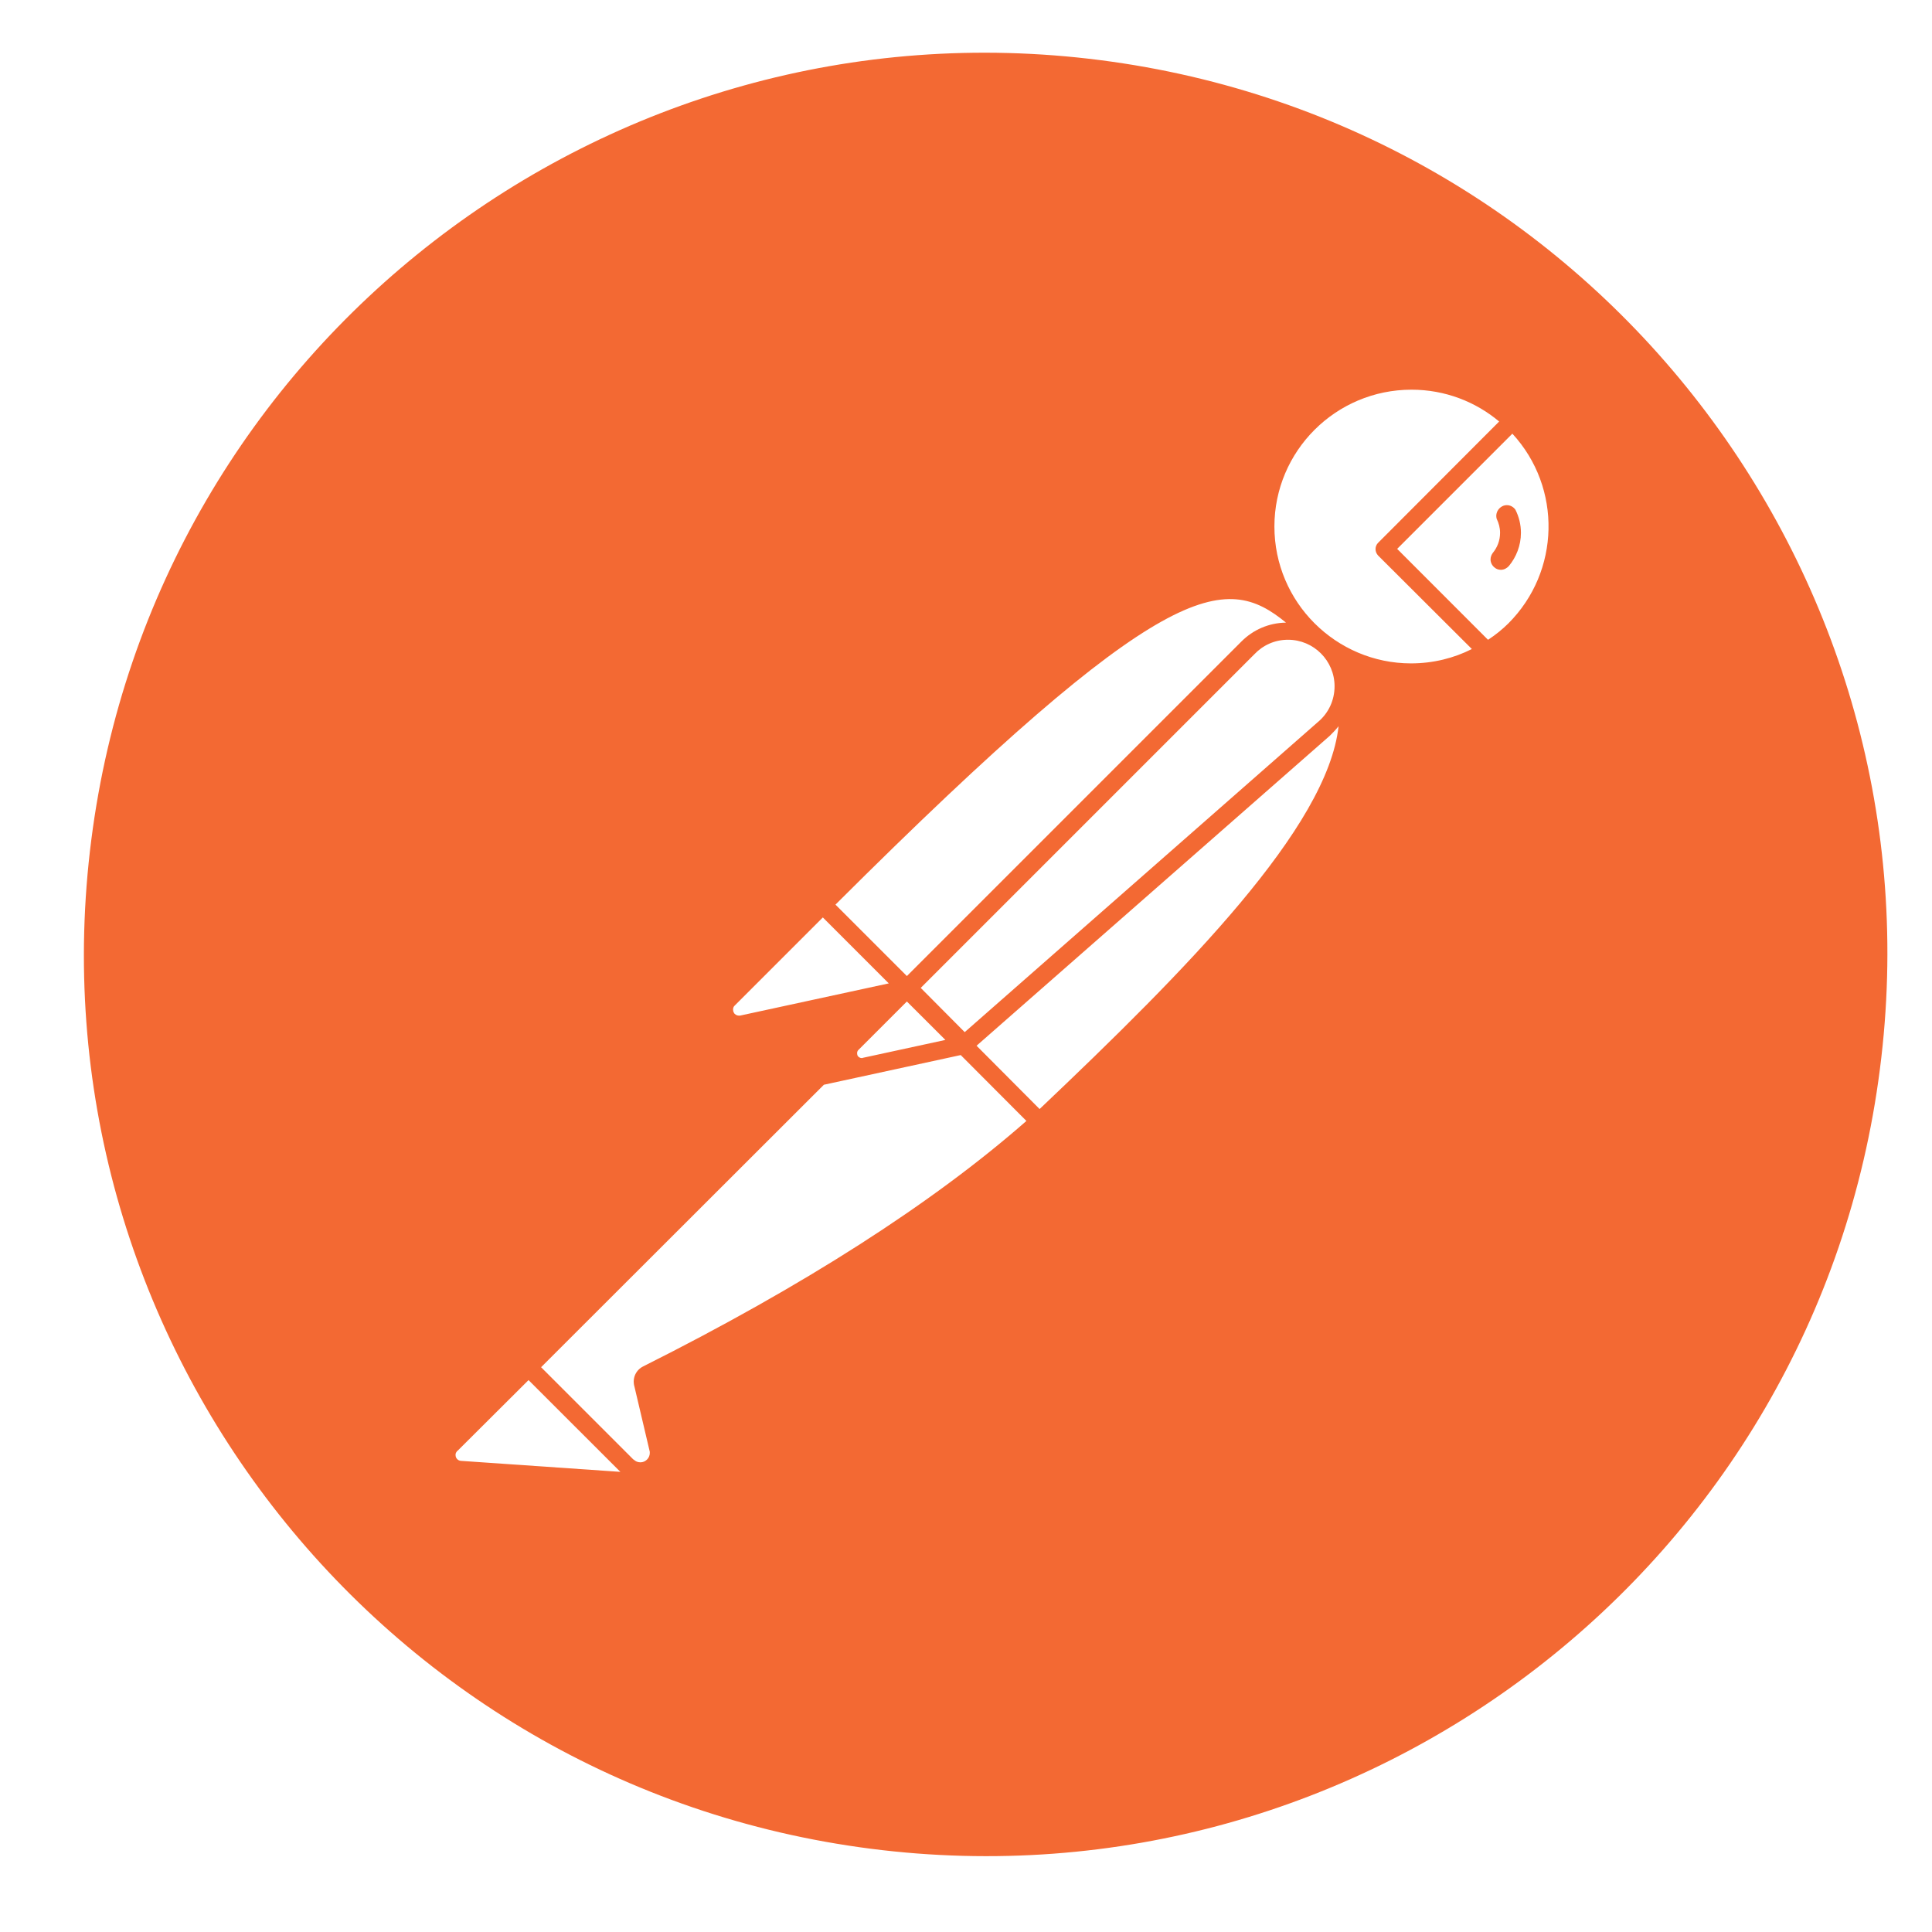 <svg xmlns="http://www.w3.org/2000/svg" xmlns:xlink="http://www.w3.org/1999/xlink" width="40" zoomAndPan="magnify" viewBox="0 0 30 30" height="40" preserveAspectRatio="xMidYMid meet" version="1.0"><defs><clipPath id="418b5e27f7"><path d="M 1 0 L 29.516 0 L 29.516 29 L 1 29 Z M 1 0 " clip-rule="nonzero"/></clipPath></defs><path fill="#f36933" d="M 23.305 7.875 C 23.262 7.906 23.234 7.957 23.234 8.012 C 23.234 8.031 23.238 8.047 23.242 8.062 L 23.242 8.059 C 23.273 8.125 23.293 8.195 23.293 8.273 C 23.293 8.395 23.25 8.5 23.18 8.586 C 23.16 8.613 23.145 8.648 23.145 8.688 C 23.145 8.738 23.172 8.785 23.207 8.812 C 23.234 8.836 23.27 8.848 23.305 8.848 C 23.355 8.848 23.398 8.824 23.43 8.789 C 23.543 8.652 23.617 8.473 23.617 8.273 C 23.617 8.145 23.586 8.023 23.531 7.914 C 23.5 7.871 23.453 7.844 23.398 7.844 C 23.363 7.844 23.332 7.855 23.305 7.875 Z M 23.305 7.875 " fill-opacity="1" fill-rule="nonzero"/><path fill="#f36933" d="M 23.531 7.914 L 23.527 7.91 Z M 23.531 7.914 " fill-opacity="1" fill-rule="nonzero"/><g clip-path="url(#418b5e27f7)"><path fill="#f36933" d="M 17.086 0.934 C 9.418 -0.051 2.398 5.367 1.418 13.039 C 0.434 20.707 5.852 27.723 13.52 28.707 C 21.191 29.691 28.211 24.273 29.191 16.602 C 30.18 8.934 24.758 1.918 17.086 0.934 Z M 19.969 9.668 C 19.699 9.672 19.457 9.781 19.277 9.961 L 14.082 15.156 L 12.973 14.047 C 18.094 8.941 19.02 8.891 19.969 9.668 Z M 14.297 15.34 L 19.477 10.16 C 19.609 10.02 19.793 9.934 20 9.934 C 20.398 9.934 20.723 10.258 20.723 10.656 C 20.723 10.879 20.625 11.078 20.465 11.211 L 14.98 16.027 Z M 14.68 16.148 L 13.398 16.426 C 13.391 16.43 13.387 16.43 13.383 16.43 C 13.355 16.43 13.328 16.414 13.316 16.391 C 13.312 16.379 13.309 16.367 13.309 16.355 C 13.309 16.336 13.316 16.316 13.328 16.305 L 14.082 15.551 Z M 11.41 15.613 L 12.777 14.246 L 13.801 15.27 L 11.492 15.77 C 11.484 15.77 11.48 15.77 11.473 15.77 C 11.438 15.77 11.406 15.75 11.395 15.723 C 11.387 15.711 11.383 15.695 11.383 15.676 C 11.383 15.652 11.391 15.629 11.41 15.613 Z M 7.156 22.684 C 7.109 22.68 7.074 22.641 7.074 22.594 C 7.074 22.59 7.074 22.59 7.074 22.586 C 7.074 22.566 7.086 22.547 7.098 22.531 L 7.102 22.531 L 8.207 21.43 L 9.633 22.855 Z M 9.984 21.219 C 9.898 21.262 9.84 21.352 9.84 21.453 C 9.84 21.477 9.844 21.5 9.848 21.52 L 9.848 21.516 L 10.086 22.527 C 10.09 22.535 10.09 22.547 10.09 22.562 C 10.09 22.641 10.023 22.707 9.945 22.707 C 9.902 22.707 9.867 22.691 9.84 22.664 L 9.836 22.664 L 8.402 21.23 L 12.793 16.844 L 14.918 16.383 L 15.938 17.406 C 14.473 18.691 12.469 19.973 9.984 21.219 Z M 16.145 17.219 L 16.141 17.219 L 15.164 16.238 L 20.648 11.426 C 20.695 11.379 20.742 11.332 20.785 11.277 C 20.613 12.848 18.418 15.062 16.145 17.219 Z M 21.91 10.301 C 21.328 10.301 20.797 10.062 20.414 9.68 L 20.41 9.676 C 20.027 9.293 19.789 8.762 19.789 8.176 C 19.789 7.004 20.742 6.051 21.918 6.051 C 22.438 6.051 22.914 6.238 23.281 6.547 L 23.277 6.547 L 21.398 8.43 C 21.375 8.453 21.359 8.488 21.359 8.527 C 21.359 8.566 21.375 8.598 21.398 8.625 L 22.855 10.078 C 22.578 10.219 22.254 10.301 21.91 10.301 Z M 23.422 9.68 C 23.328 9.773 23.227 9.855 23.113 9.93 L 23.105 9.934 L 21.695 8.523 L 23.484 6.734 C 24.258 7.574 24.227 8.875 23.422 9.68 Z M 23.422 9.68 " fill-opacity="1" fill-rule="nonzero"/></g></svg>